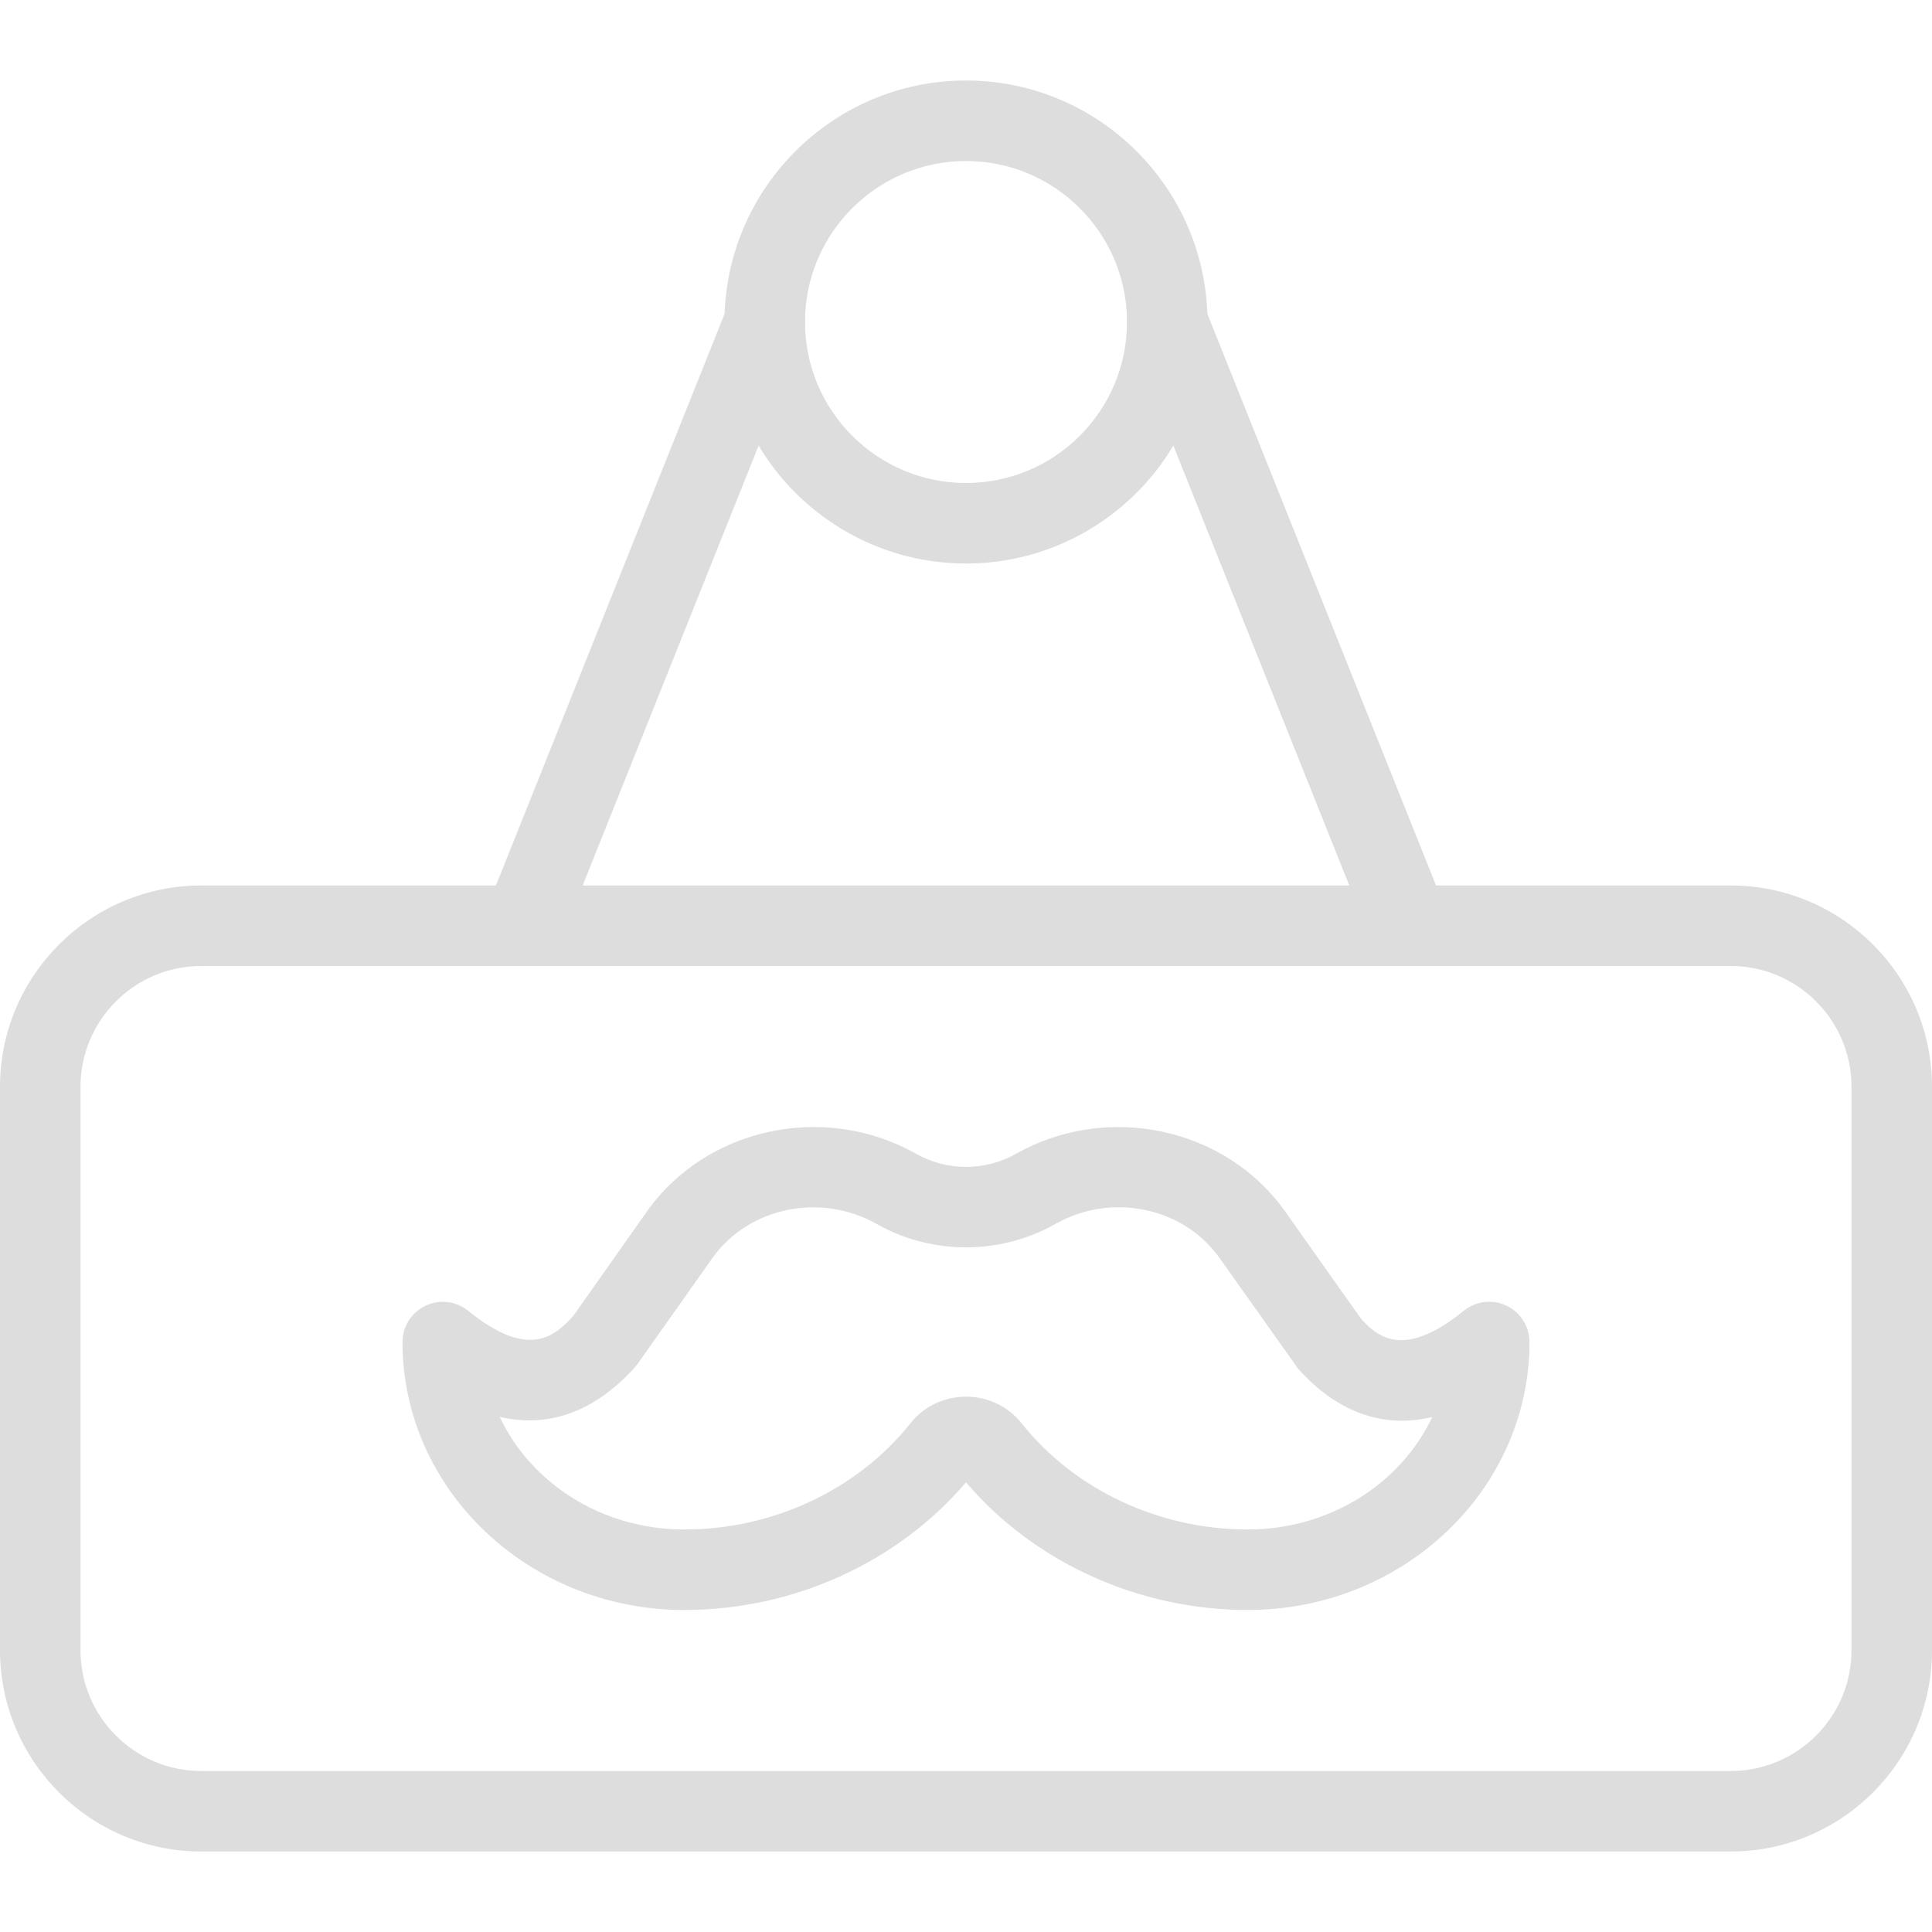 <?xml version="1.0"?>
<svg xmlns="http://www.w3.org/2000/svg" xmlns:xlink="http://www.w3.org/1999/xlink" xmlns:svgjs="http://svgjs.com/svgjs" version="1.1" width="512" height="512" x="0" y="0" viewBox="0 0 24 24" style="enable-background:new 0 0 512 512" xml:space="preserve" class=""><g><path xmlns="http://www.w3.org/2000/svg" d="m21.5 23h-19c-1.378 0-2.5-1.122-2.5-2.5v-7c0-1.378 1.122-2.5 2.5-2.5h19c1.378 0 2.5 1.122 2.5 2.5v7c0 1.378-1.122 2.5-2.5 2.5zm-19-11c-.827 0-1.5.673-1.5 1.5v7c0 .827.673 1.5 1.5 1.5h19c.827 0 1.5-.673 1.5-1.5v-7c0-.827-.673-1.5-1.5-1.5z" fill="#dddddd" data-original="#000000" style="" class=""/><path xmlns="http://www.w3.org/2000/svg" d="m12 7c-1.654 0-3-1.346-3-3s1.346-3 3-3 3 1.346 3 3-1.346 3-3 3zm0-5c-1.103 0-2 .897-2 2s.897 2 2 2 2-.897 2-2-.897-2-2-2z" fill="#dddddd" data-original="#000000" style="" class=""/><path xmlns="http://www.w3.org/2000/svg" d="m6.5 12c-.062 0-.125-.011-.186-.036-.256-.103-.381-.394-.279-.65l3-7.5c.103-.257.396-.382.65-.279.256.103.381.394.279.65l-3 7.5c-.078.196-.266.315-.464.315z" fill="#dddddd" data-original="#000000" style="" class=""/><path xmlns="http://www.w3.org/2000/svg" d="m17.5 12c-.198 0-.386-.119-.464-.314l-3-7.5c-.103-.256.022-.547.279-.65.255-.103.547.022.65.279l3 7.5c.103.256-.022.547-.279.65-.061.024-.124.035-.186.035z" fill="#dddddd" data-original="#000000" style="" class=""/><path xmlns="http://www.w3.org/2000/svg" d="m15.5 20c-1.354 0-2.651-.59-3.5-1.586-.849.996-2.146 1.586-3.5 1.586-1.93 0-3.5-1.493-3.5-3.328 0-.193.111-.368.285-.451.173-.084.38-.06.53.062.732.592 1.061.341 1.311.058l.909-1.29c.739-1.046 2.21-1.361 3.347-.717.382.215.855.216 1.237 0 1.139-.644 2.608-.328 3.347.717l.942 1.332c.216.24.544.493 1.277-.101.15-.121.357-.146.53-.062.174.084.285.259.285.452 0 1.835-1.57 3.328-3.5 3.328zm-3.5-2.65c.272 0 .524.121.691.331.657.826 1.707 1.319 2.809 1.319 1.023 0 1.905-.576 2.292-1.397-.792.19-1.356-.25-1.666-.6l-.976-1.375c-.447-.632-1.341-.819-2.039-.424-.686.388-1.536.388-2.222 0-.695-.393-1.591-.208-2.039.424l-.942 1.332c-.333.381-.904.827-1.7.641.386.823 1.268 1.399 2.292 1.399 1.102 0 2.152-.493 2.809-1.319.167-.21.419-.331.691-.331z" fill="#dddddd" data-original="#000000" style="" class=""/></g></svg>
